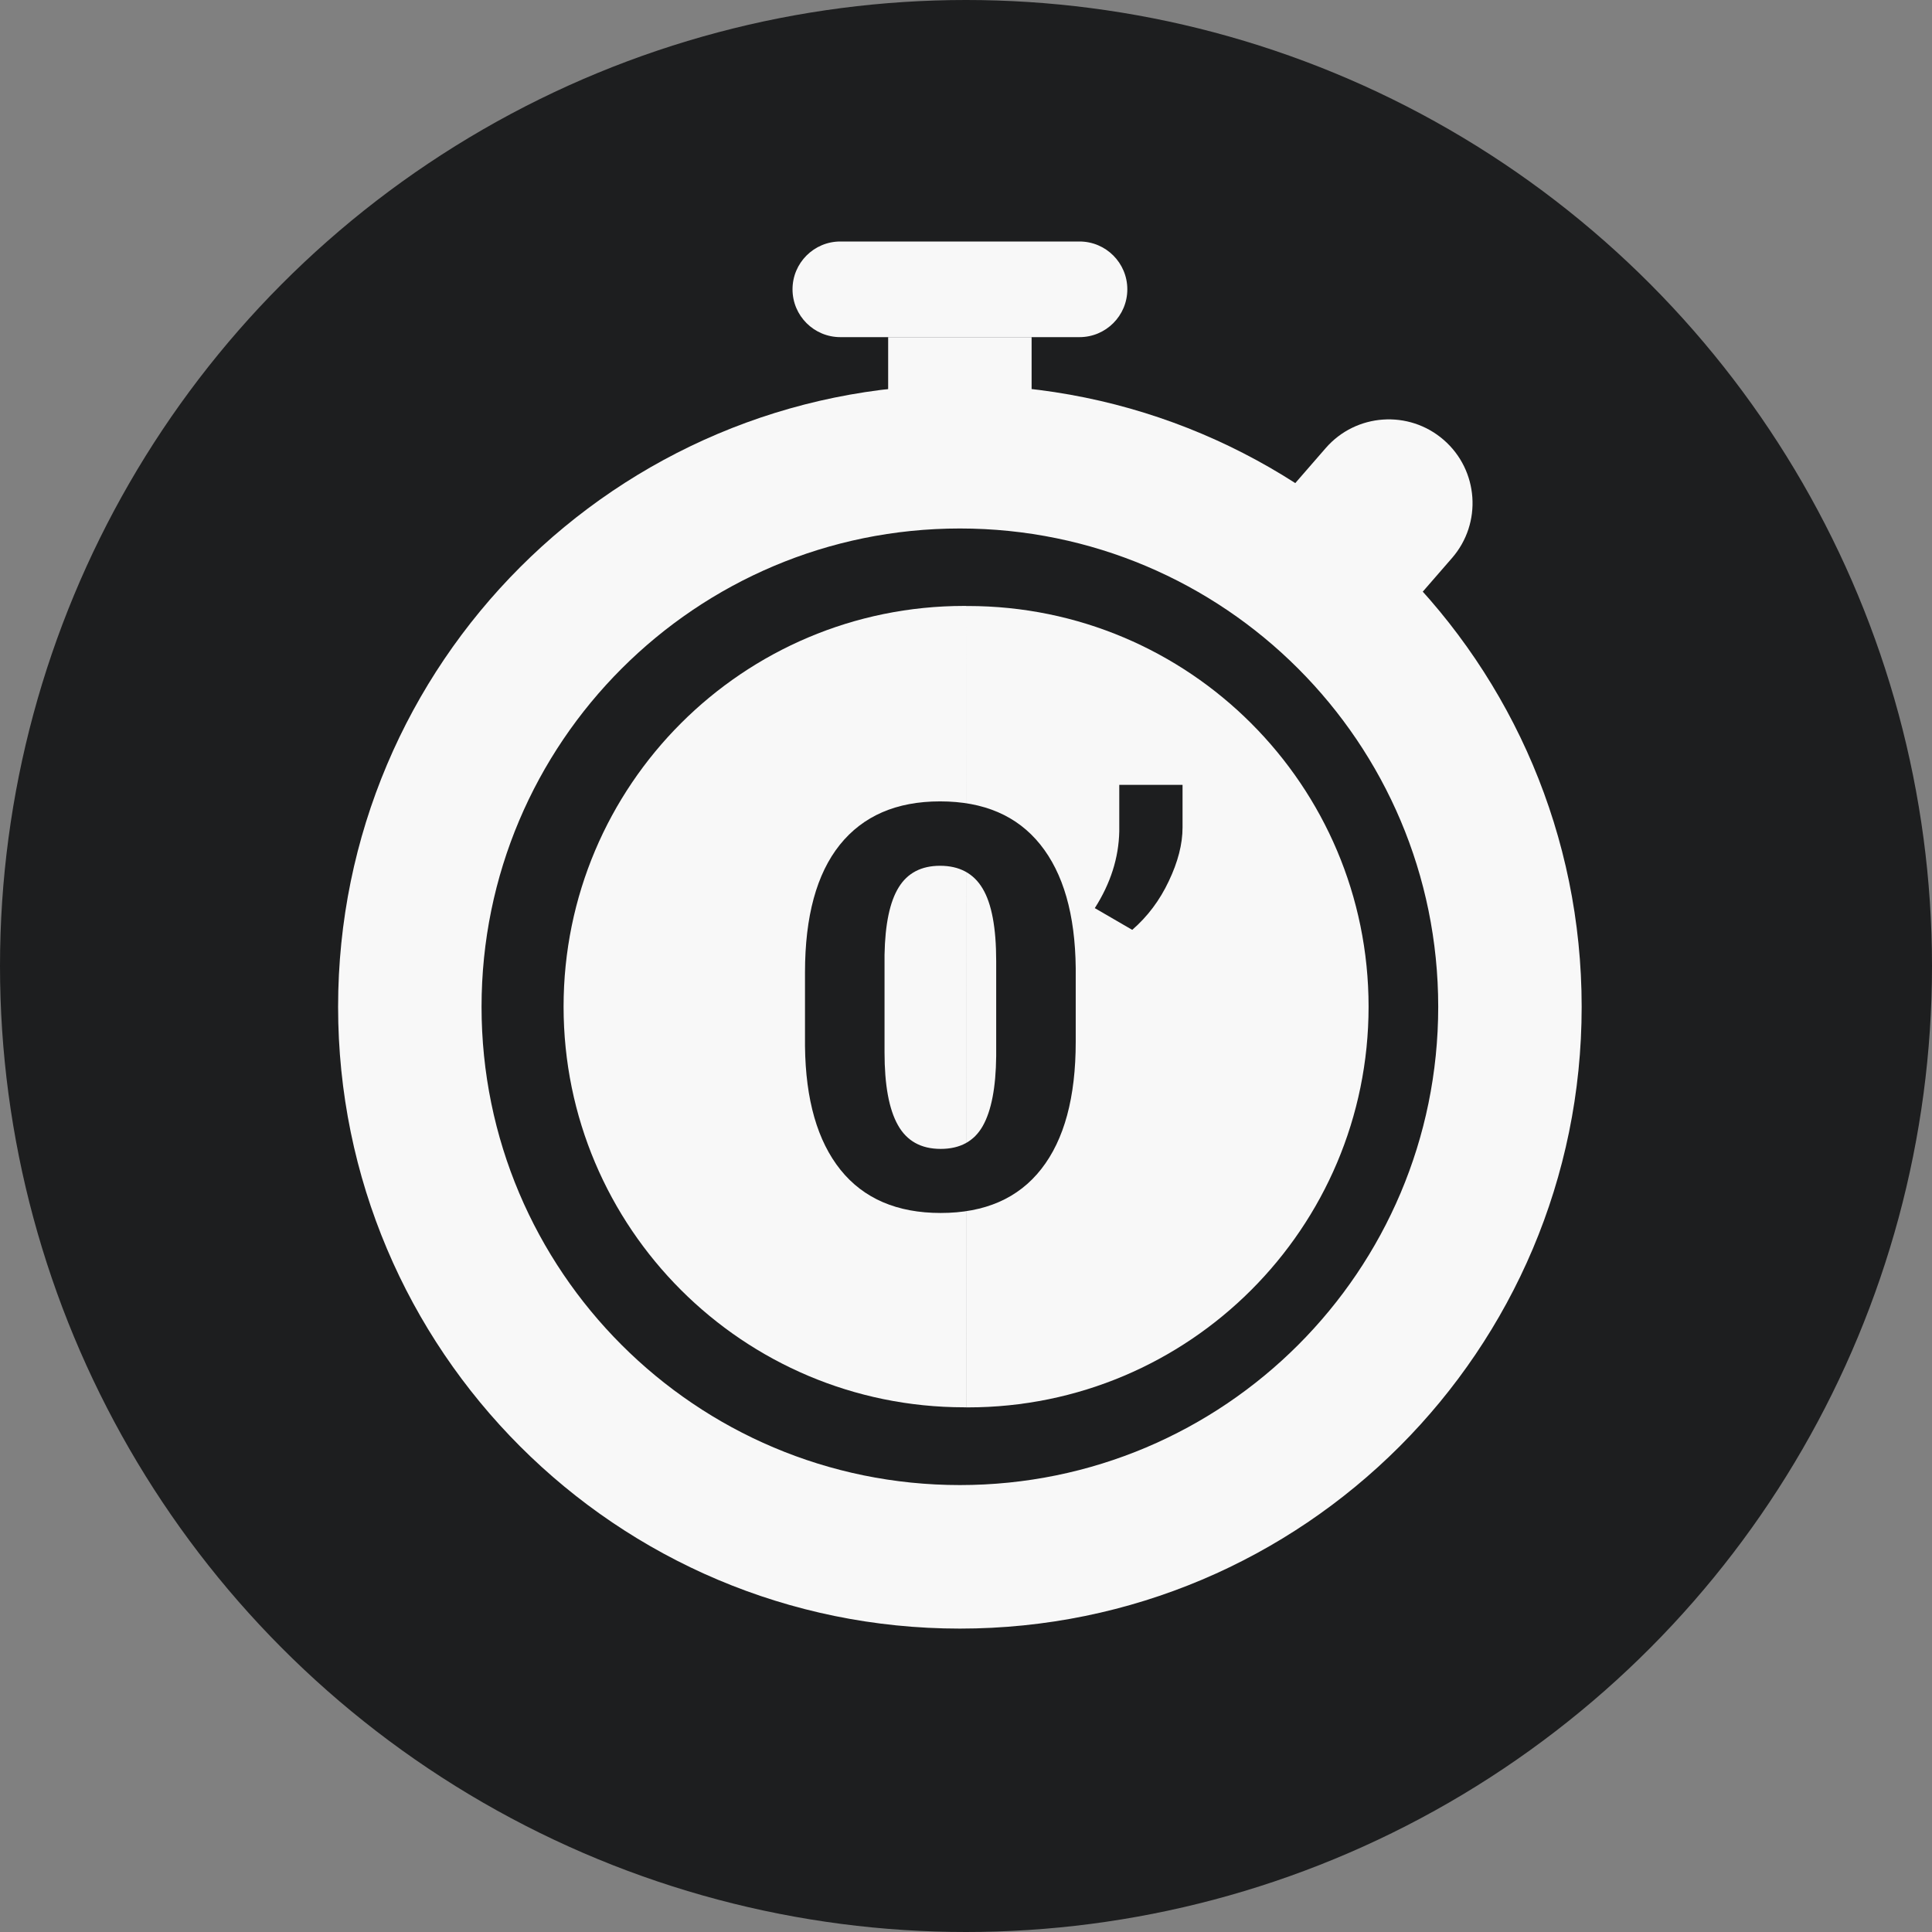 <svg role="img" aria-label="Primera parte" xmlns="http://www.w3.org/2000/svg" xmlns:xlink="http://www.w3.org/1999/xlink" width="24px" height="24px" viewBox="0 0 24 24" version="1.1"><rect x="0" y="0" width="24" height="24" fill="#808080" stroke="none"/><title>Primera parte</title><g id="Icons/Directos/startFirstHalf" stroke="none" stroke-width="1" fill="none" fill-rule="evenodd"><circle id="Oval" fill="#1D1E1F" cx="12" cy="12" r="12"></circle><g id="Group-41" transform="translate(4.2, 3)" fill="#F8F8F8"><polygon id="Stroke-1" points="6.833 2.971 8.615 2.971 8.615 1.188 6.833 1.188"></polygon><path d="M2.823,4.528 C5.572,4.528 7.801,6.756 7.801,9.505 C7.801,12.255 5.572,14.483 2.823,14.483 C2.816,14.483 2.808,14.483 2.801,14.483 L2.8,4.528 Z" id="Combined-Shape-Copy" transform="translate(5.301, 9.505) rotate(-180) translate(-5.301, -9.505) "></path><path d="M7.823,4.528 C10.572,4.528 12.801,6.756 12.801,9.505 C12.801,12.255 10.572,14.483 7.823,14.483 C7.816,14.483 7.808,14.483 7.801,14.483 L7.8,4.528 Z" id="Combined-Shape-Copy-2" transform="translate(10.301, 9.505) rotate(-360) translate(-10.301, -9.505) "></path><path d="M12.013,4.289 L14.093,4.289 L14.093,3.249 C14.093,2.675 13.627,2.21 13.053,2.21 C12.479,2.21 12.013,2.675 12.013,3.249 L12.013,4.289 L12.013,4.289 Z" id="Stroke-1-Copy-4" transform="translate(13.053, 3.249) rotate(-319) translate(-13.053, -3.249) "></path><path d="M6.239,1.188 L9.21,1.188 C9.538,1.188 9.804,0.922 9.804,0.594 C9.804,0.266 9.538,-1.01892765e-16 9.21,0 L6.239,0 C5.911,6.02798043e-17 5.645,0.266 5.645,0.594 C5.645,0.922 5.911,1.188 6.239,1.188 Z" id="Stroke-3"></path><path d="M13.666,9.507 C13.666,6.225 11.006,3.565 7.724,3.565 C4.443,3.565 1.782,6.225 1.782,9.507 C1.782,12.788 4.443,15.448 7.724,15.448 C11.006,15.448 13.666,12.788 13.666,9.507 Z M15.448,9.507 C15.448,13.773 11.99,17.231 7.724,17.231 C3.458,17.231 0,13.773 0,9.507 C0,5.241 3.458,1.782 7.724,1.782 C11.99,1.782 15.448,5.241 15.448,9.507 Z" id="Stroke-5" fill-rule="nonzero"></path></g><g id="0'" transform="translate(10, 9.75)" fill="#1D1E1F" fill-rule="nonzero"><path d="M3.363,3.192 C3.363,3.881 3.221,4.407 2.936,4.771 C2.651,5.136 2.234,5.318 1.685,5.318 C1.143,5.318 0.728,5.139 0.441,4.782 C0.154,4.424 0.007,3.911 0,3.244 L0,2.328 C0,1.633 0.144,1.105 0.432,0.745 C0.721,0.385 1.136,0.205 1.678,0.205 C2.221,0.205 2.635,0.383 2.922,0.74 C3.209,1.097 3.356,1.609 3.363,2.276 L3.363,3.192 Z M2.375,2.188 C2.375,1.775 2.319,1.475 2.206,1.287 C2.094,1.099 1.917,1.005 1.678,1.005 C1.446,1.005 1.274,1.094 1.164,1.273 C1.053,1.452 0.995,1.732 0.988,2.112 L0.988,3.322 C0.988,3.728 1.043,4.029 1.154,4.226 C1.264,4.423 1.441,4.522 1.685,4.522 C1.927,4.522 2.101,4.427 2.208,4.238 C2.315,4.049 2.371,3.76 2.375,3.37 L2.375,2.188 Z" id="Shape"></path><path d="M4.065,1.801 L3.6,1.531 C3.796,1.224 3.897,0.906 3.904,0.578 L3.904,0 L4.69,0 L4.69,0.53 C4.69,0.735 4.633,0.957 4.519,1.196 C4.406,1.436 4.254,1.637 4.065,1.801 Z" id="Path"></path></g></g></svg>